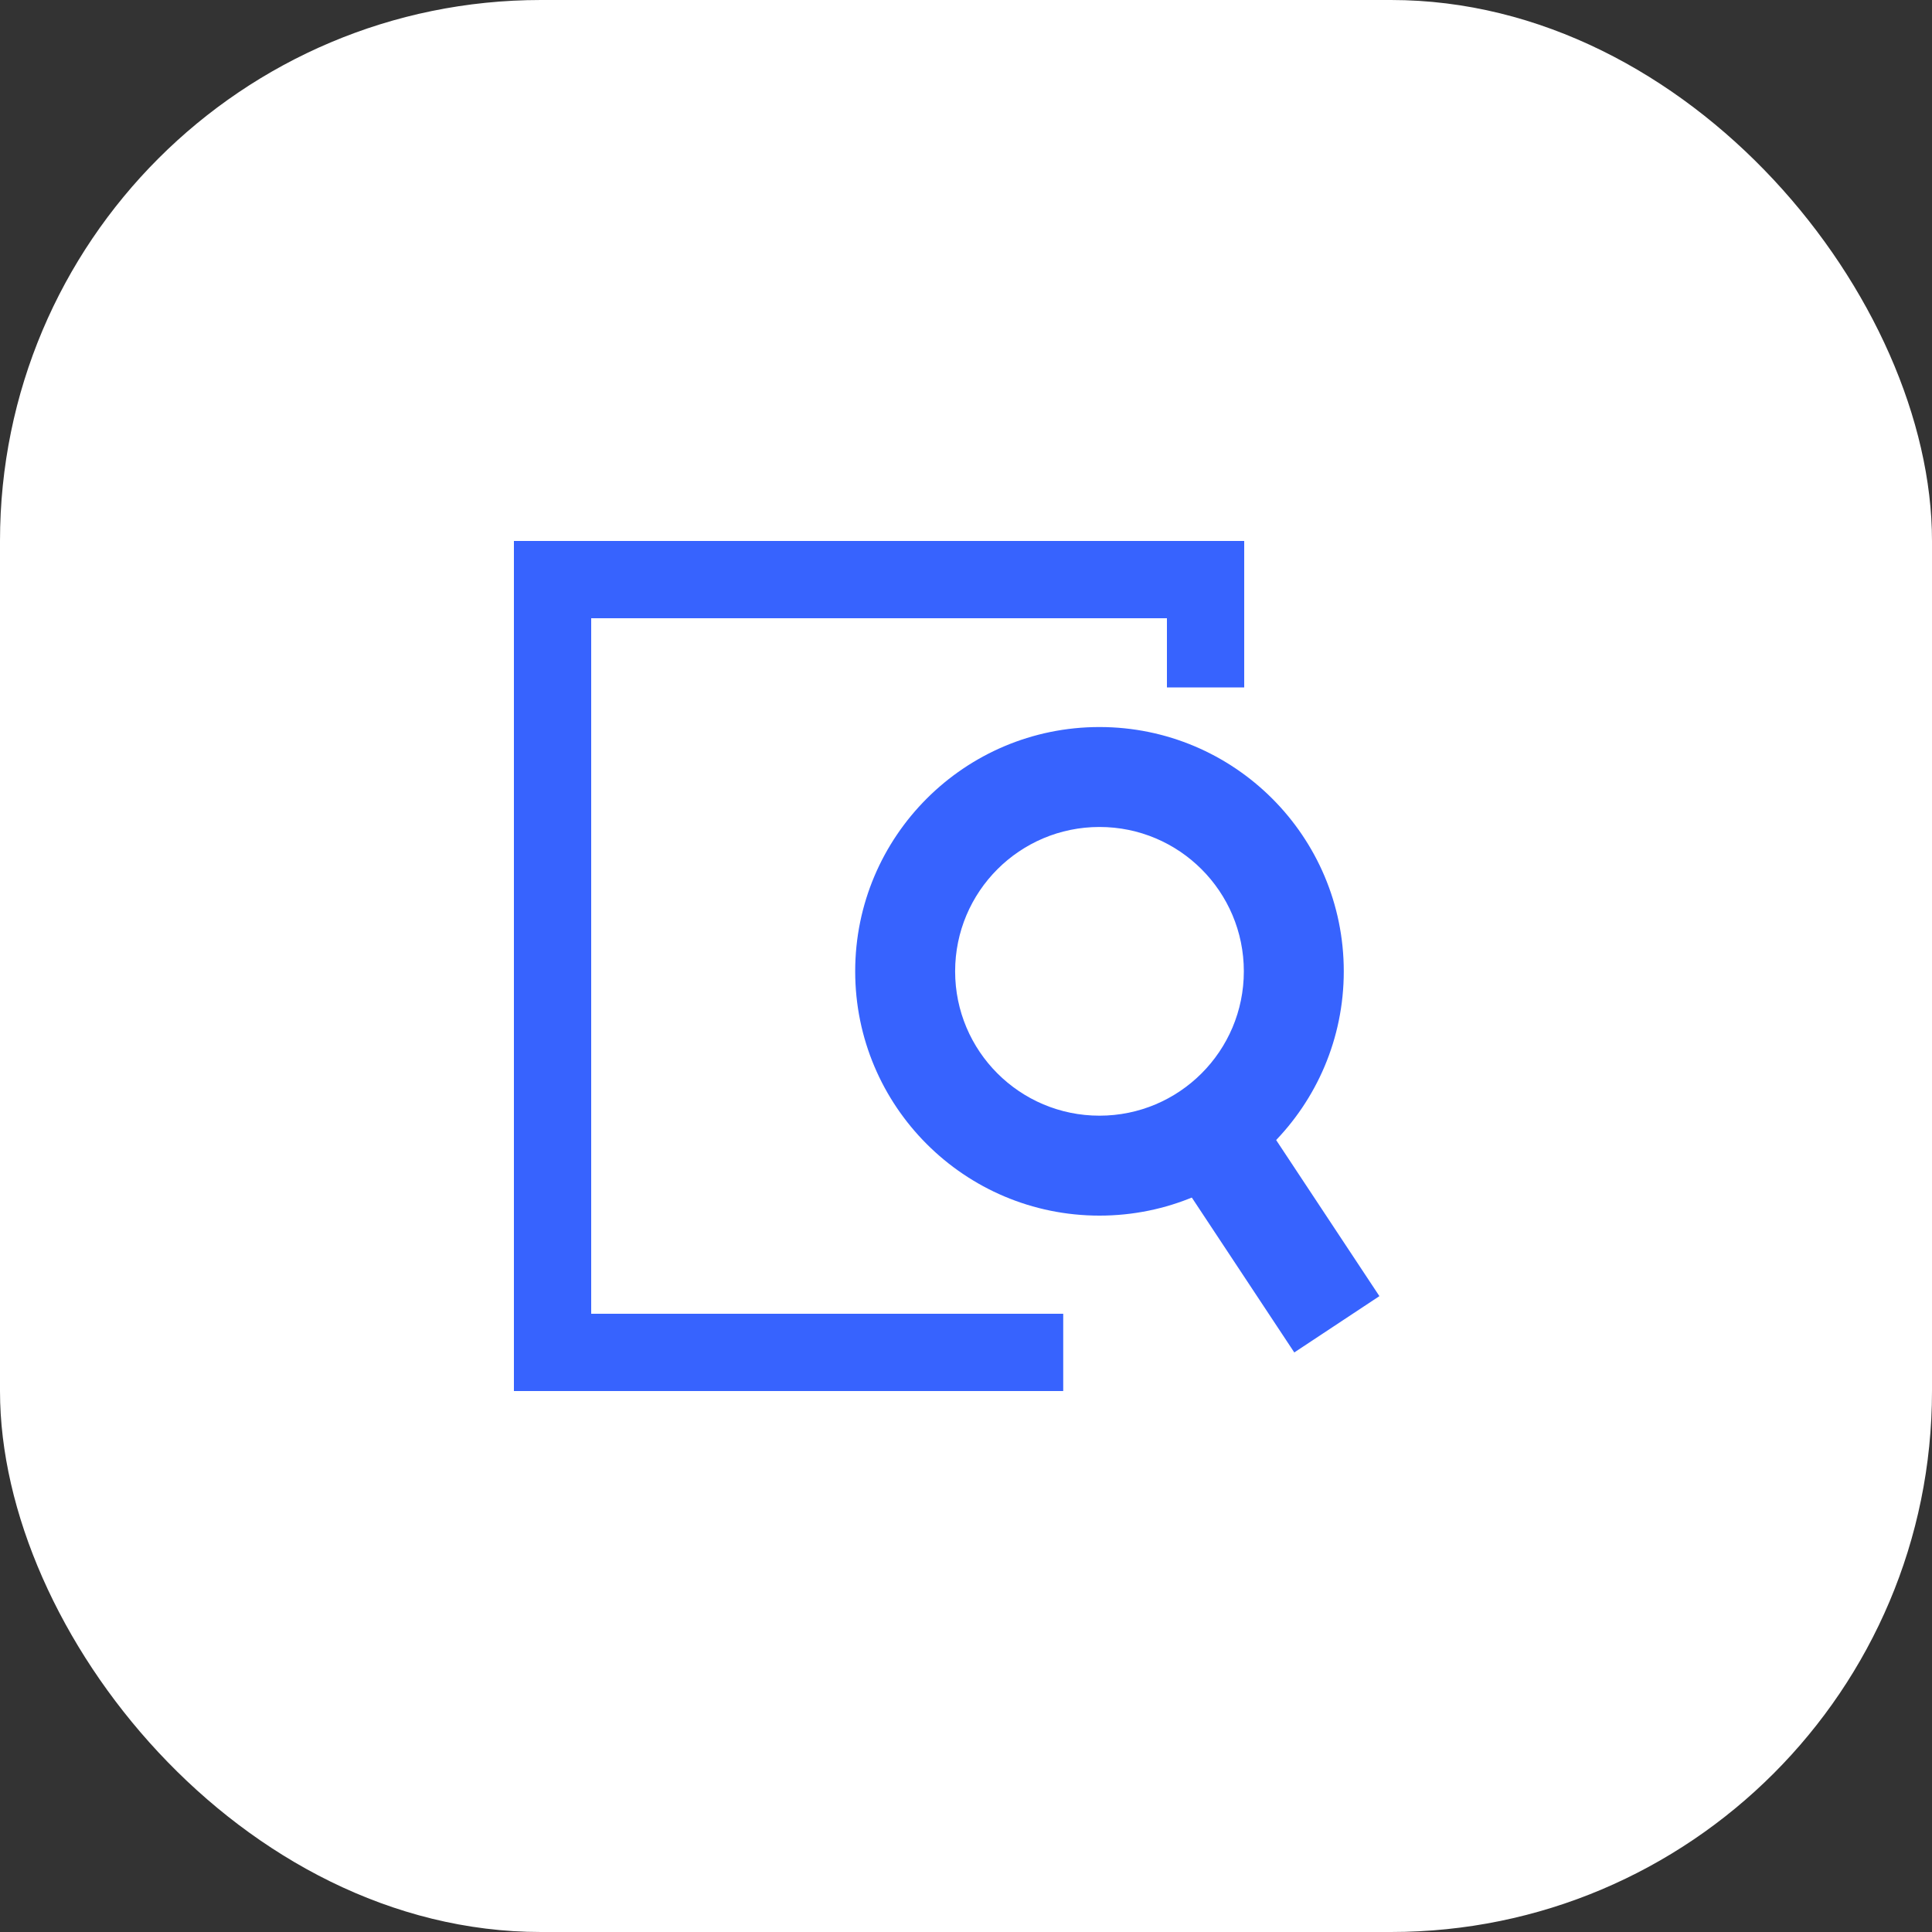 <svg width="500" height="500" viewBox="0 0 500 500" fill="none" xmlns="http://www.w3.org/2000/svg">
<rect x="0" y="0" width="500" height="500" fill="#333333" stroke="none"/>
<rect width="500" height="500" rx="140" fill="white"/>
<path d="M284.545 314.601C249.628 314.601 221.323 286.295 221.323 251.378C221.323 216.462 249.628 188.156 284.545 188.156C319.462 188.156 347.768 216.462 347.768 251.378C347.768 286.295 319.462 314.601 284.545 314.601ZM284.545 214.02C263.913 214.02 247.187 230.746 247.187 251.378C247.187 272.011 263.913 288.737 284.545 288.737C305.178 288.737 321.904 272.011 321.904 251.378C321.904 230.746 305.178 214.02 284.545 214.02Z" fill="#3763FE"/>
<path d="M297.752 293.77L319.781 279.196L356.99 335.44L334.961 350.013L297.752 293.77Z" fill="#3763FE"/>
<path d="M312 177.907V150H143V350H275.16" stroke="#3763FE" stroke-width="20"/>
</svg>
